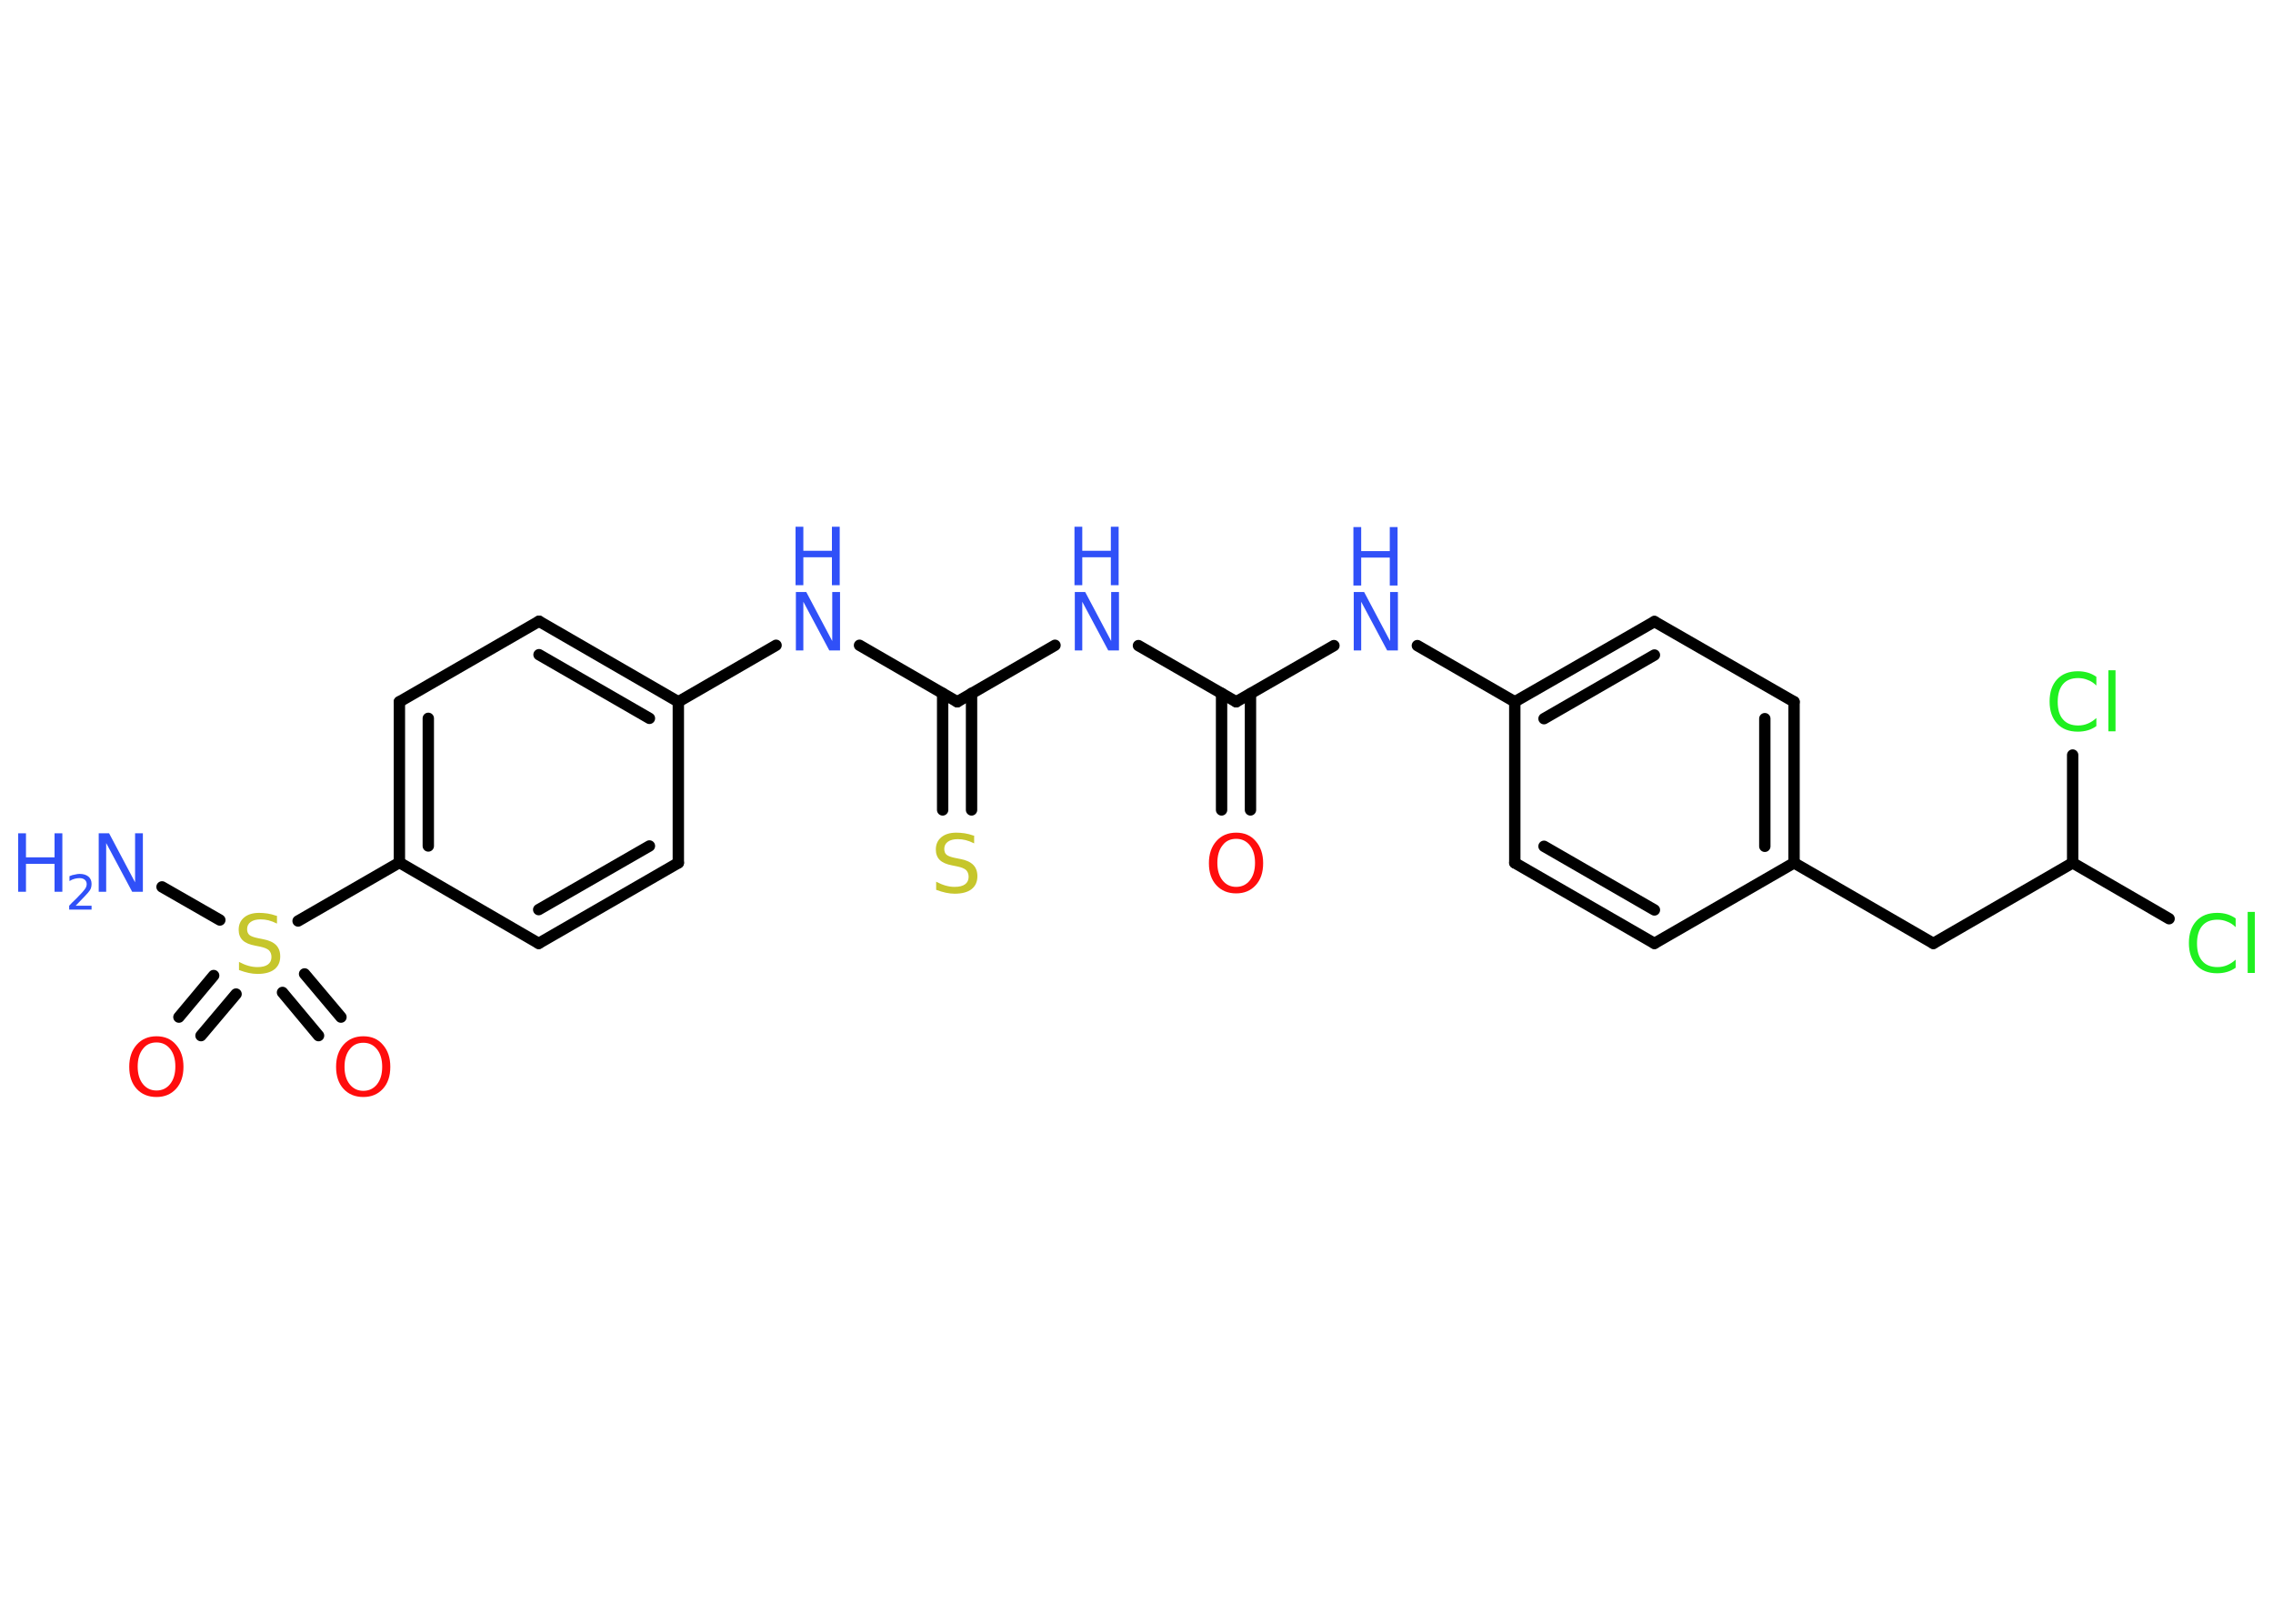 <?xml version='1.0' encoding='UTF-8'?>
<!DOCTYPE svg PUBLIC "-//W3C//DTD SVG 1.1//EN" "http://www.w3.org/Graphics/SVG/1.1/DTD/svg11.dtd">
<svg version='1.2' xmlns='http://www.w3.org/2000/svg' xmlns:xlink='http://www.w3.org/1999/xlink' width='70.0mm' height='50.0mm' viewBox='0 0 70.0 50.0'>
  <desc>Generated by the Chemistry Development Kit (http://github.com/cdk)</desc>
  <g stroke-linecap='round' stroke-linejoin='round' stroke='#000000' stroke-width='.35' fill='#3050F8'>
    <rect x='.0' y='.0' width='70.0' height='50.0' fill='#FFFFFF' stroke='none'/>
    <g id='mol1' class='mol'>
      <line id='mol1bnd1' class='bond' x1='4.99' y1='27.31' x2='6.77' y2='28.33'/>
      <g id='mol1bnd2' class='bond'>
        <line x1='7.27' y1='30.61' x2='6.19' y2='31.89'/>
        <line x1='6.58' y1='30.04' x2='5.51' y2='31.32'/>
      </g>
      <g id='mol1bnd3' class='bond'>
        <line x1='9.38' y1='29.99' x2='10.5' y2='31.32'/>
        <line x1='8.7' y1='30.56' x2='9.81' y2='31.89'/>
      </g>
      <line id='mol1bnd4' class='bond' x1='9.18' y1='28.36' x2='12.3' y2='26.56'/>
      <g id='mol1bnd5' class='bond'>
        <line x1='12.3' y1='21.61' x2='12.3' y2='26.56'/>
        <line x1='13.19' y1='22.12' x2='13.19' y2='26.05'/>
      </g>
      <line id='mol1bnd6' class='bond' x1='12.3' y1='21.61' x2='16.6' y2='19.13'/>
      <g id='mol1bnd7' class='bond'>
        <line x1='20.89' y1='21.61' x2='16.6' y2='19.13'/>
        <line x1='20.0' y1='22.12' x2='16.6' y2='20.16'/>
      </g>
      <line id='mol1bnd8' class='bond' x1='20.89' y1='21.61' x2='23.9' y2='19.87'/>
      <line id='mol1bnd9' class='bond' x1='26.47' y1='19.87' x2='29.48' y2='21.61'/>
      <g id='mol1bnd10' class='bond'>
        <line x1='29.92' y1='21.35' x2='29.92' y2='24.94'/>
        <line x1='29.03' y1='21.35' x2='29.03' y2='24.94'/>
      </g>
      <line id='mol1bnd11' class='bond' x1='29.48' y1='21.61' x2='32.49' y2='19.87'/>
      <line id='mol1bnd12' class='bond' x1='35.06' y1='19.88' x2='38.07' y2='21.61'/>
      <g id='mol1bnd13' class='bond'>
        <line x1='38.51' y1='21.36' x2='38.51' y2='24.94'/>
        <line x1='37.62' y1='21.35' x2='37.62' y2='24.94'/>
      </g>
      <line id='mol1bnd14' class='bond' x1='38.07' y1='21.61' x2='41.08' y2='19.88'/>
      <line id='mol1bnd15' class='bond' x1='43.65' y1='19.88' x2='46.65' y2='21.61'/>
      <g id='mol1bnd16' class='bond'>
        <line x1='50.95' y1='19.14' x2='46.65' y2='21.61'/>
        <line x1='50.95' y1='20.17' x2='47.55' y2='22.13'/>
      </g>
      <line id='mol1bnd17' class='bond' x1='50.95' y1='19.14' x2='55.25' y2='21.61'/>
      <g id='mol1bnd18' class='bond'>
        <line x1='55.25' y1='26.57' x2='55.25' y2='21.61'/>
        <line x1='54.35' y1='26.06' x2='54.35' y2='22.13'/>
      </g>
      <line id='mol1bnd19' class='bond' x1='55.25' y1='26.57' x2='59.54' y2='29.05'/>
      <line id='mol1bnd20' class='bond' x1='59.54' y1='29.05' x2='63.83' y2='26.57'/>
      <line id='mol1bnd21' class='bond' x1='63.83' y1='26.57' x2='66.8' y2='28.29'/>
      <line id='mol1bnd22' class='bond' x1='63.83' y1='26.57' x2='63.83' y2='23.25'/>
      <line id='mol1bnd23' class='bond' x1='55.25' y1='26.57' x2='50.95' y2='29.05'/>
      <g id='mol1bnd24' class='bond'>
        <line x1='46.65' y1='26.57' x2='50.95' y2='29.05'/>
        <line x1='47.55' y1='26.06' x2='50.95' y2='28.02'/>
      </g>
      <line id='mol1bnd25' class='bond' x1='46.65' y1='21.61' x2='46.65' y2='26.57'/>
      <line id='mol1bnd26' class='bond' x1='20.89' y1='21.61' x2='20.89' y2='26.57'/>
      <g id='mol1bnd27' class='bond'>
        <line x1='16.59' y1='29.05' x2='20.89' y2='26.57'/>
        <line x1='16.59' y1='28.01' x2='20.0' y2='26.05'/>
      </g>
      <line id='mol1bnd28' class='bond' x1='12.3' y1='26.56' x2='16.59' y2='29.05'/>
      <g id='mol1atm1' class='atom'>
        <path d='M3.03 25.66h.33l.8 1.51v-1.51h.24v1.8h-.33l-.8 -1.5v1.5h-.23v-1.8z' stroke='none'/>
        <path d='M.56 25.66h.24v.74h.88v-.74h.24v1.8h-.24v-.86h-.88v.86h-.24v-1.8z' stroke='none'/>
        <path d='M2.31 27.89h.51v.12h-.69v-.12q.08 -.09 .23 -.23q.14 -.15 .18 -.19q.07 -.08 .1 -.13q.03 -.06 .03 -.11q.0 -.09 -.06 -.14q-.06 -.05 -.16 -.05q-.07 .0 -.15 .02q-.08 .02 -.16 .07v-.15q.09 -.04 .17 -.05q.08 -.02 .14 -.02q.17 .0 .27 .08q.1 .08 .1 .23q.0 .07 -.02 .13q-.02 .06 -.09 .14q-.02 .02 -.11 .12q-.1 .1 -.27 .28z' stroke='none'/>
      </g>
      <path id='mol1atm2' class='atom' d='M8.53 28.2v.24q-.14 -.07 -.26 -.1q-.12 -.03 -.24 -.03q-.2 .0 -.31 .08q-.11 .08 -.11 .22q.0 .12 .07 .18q.07 .06 .27 .1l.15 .03q.27 .05 .4 .18q.13 .13 .13 .35q.0 .26 -.18 .4q-.18 .14 -.52 .14q-.13 .0 -.27 -.03q-.14 -.03 -.3 -.09v-.25q.15 .08 .29 .12q.14 .04 .28 .04q.21 .0 .32 -.08q.11 -.08 .11 -.23q.0 -.13 -.08 -.21q-.08 -.07 -.27 -.11l-.15 -.03q-.27 -.05 -.39 -.17q-.12 -.12 -.12 -.32q.0 -.24 .17 -.38q.17 -.14 .46 -.14q.12 .0 .26 .02q.13 .02 .27 .07z' stroke='none' fill='#C6C62C'/>
      <path id='mol1atm3' class='atom' d='M4.82 32.1q-.27 .0 -.42 .2q-.16 .2 -.16 .54q.0 .34 .16 .54q.16 .2 .42 .2q.26 .0 .42 -.2q.16 -.2 .16 -.54q.0 -.34 -.16 -.54q-.16 -.2 -.42 -.2zM4.82 31.91q.38 .0 .6 .26q.23 .26 .23 .68q.0 .43 -.23 .68q-.23 .25 -.6 .25q-.38 .0 -.61 -.25q-.23 -.25 -.23 -.68q.0 -.42 .23 -.68q.23 -.26 .61 -.26z' stroke='none' fill='#FF0D0D'/>
      <path id='mol1atm4' class='atom' d='M11.19 32.11q-.27 .0 -.42 .2q-.16 .2 -.16 .54q.0 .34 .16 .54q.16 .2 .42 .2q.26 .0 .42 -.2q.16 -.2 .16 -.54q.0 -.34 -.16 -.54q-.16 -.2 -.42 -.2zM11.19 31.91q.38 .0 .6 .26q.23 .26 .23 .68q.0 .43 -.23 .68q-.23 .25 -.6 .25q-.38 .0 -.61 -.25q-.23 -.25 -.23 -.68q.0 -.42 .23 -.68q.23 -.26 .61 -.26z' stroke='none' fill='#FF0D0D'/>
      <g id='mol1atm9' class='atom'>
        <path d='M24.5 18.23h.33l.8 1.51v-1.51h.24v1.8h-.33l-.8 -1.5v1.5h-.23v-1.8z' stroke='none'/>
        <path d='M24.5 16.22h.24v.74h.88v-.74h.24v1.8h-.24v-.86h-.88v.86h-.24v-1.8z' stroke='none'/>
      </g>
      <path id='mol1atm11' class='atom' d='M30.0 25.73v.24q-.14 -.07 -.26 -.1q-.12 -.03 -.24 -.03q-.2 .0 -.31 .08q-.11 .08 -.11 .22q.0 .12 .07 .18q.07 .06 .27 .1l.15 .03q.27 .05 .4 .18q.13 .13 .13 .35q.0 .26 -.18 .4q-.18 .14 -.52 .14q-.13 .0 -.27 -.03q-.14 -.03 -.3 -.09v-.25q.15 .08 .29 .12q.14 .04 .28 .04q.21 .0 .32 -.08q.11 -.08 .11 -.23q.0 -.13 -.08 -.21q-.08 -.07 -.27 -.11l-.15 -.03q-.27 -.05 -.39 -.17q-.12 -.12 -.12 -.32q.0 -.24 .17 -.38q.17 -.14 .46 -.14q.12 .0 .26 .02q.13 .02 .27 .07z' stroke='none' fill='#C6C62C'/>
      <g id='mol1atm12' class='atom'>
        <path d='M33.09 18.23h.33l.8 1.51v-1.51h.24v1.8h-.33l-.8 -1.5v1.5h-.23v-1.8z' stroke='none'/>
        <path d='M33.09 16.22h.24v.74h.88v-.74h.24v1.8h-.24v-.86h-.88v.86h-.24v-1.8z' stroke='none'/>
      </g>
      <path id='mol1atm14' class='atom' d='M38.07 25.83q-.27 .0 -.42 .2q-.16 .2 -.16 .54q.0 .34 .16 .54q.16 .2 .42 .2q.26 .0 .42 -.2q.16 -.2 .16 -.54q.0 -.34 -.16 -.54q-.16 -.2 -.42 -.2zM38.07 25.64q.38 .0 .6 .26q.23 .26 .23 .68q.0 .43 -.23 .68q-.23 .25 -.6 .25q-.38 .0 -.61 -.25q-.23 -.25 -.23 -.68q.0 -.42 .23 -.68q.23 -.26 .61 -.26z' stroke='none' fill='#FF0D0D'/>
      <g id='mol1atm15' class='atom'>
        <path d='M41.68 18.23h.33l.8 1.51v-1.51h.24v1.8h-.33l-.8 -1.5v1.5h-.23v-1.8z' stroke='none'/>
        <path d='M41.68 16.23h.24v.74h.88v-.74h.24v1.8h-.24v-.86h-.88v.86h-.24v-1.8z' stroke='none'/>
      </g>
      <path id='mol1atm22' class='atom' d='M68.85 28.29v.26q-.12 -.12 -.26 -.17q-.14 -.06 -.3 -.06q-.31 .0 -.47 .19q-.16 .19 -.16 .54q.0 .36 .16 .54q.16 .19 .47 .19q.16 .0 .3 -.06q.14 -.06 .26 -.17v.25q-.13 .09 -.27 .13q-.14 .04 -.3 .04q-.41 .0 -.64 -.25q-.23 -.25 -.23 -.68q.0 -.43 .23 -.68q.23 -.25 .64 -.25q.16 .0 .3 .04q.14 .04 .27 .13zM69.22 28.08h.22v1.88h-.22v-1.88z' stroke='none' fill='#1FF01F'/>
      <path id='mol1atm23' class='atom' d='M64.56 20.85v.26q-.12 -.12 -.26 -.17q-.14 -.06 -.3 -.06q-.31 .0 -.47 .19q-.16 .19 -.16 .54q.0 .36 .16 .54q.16 .19 .47 .19q.16 .0 .3 -.06q.14 -.06 .26 -.17v.25q-.13 .09 -.27 .13q-.14 .04 -.3 .04q-.41 .0 -.64 -.25q-.23 -.25 -.23 -.68q.0 -.43 .23 -.68q.23 -.25 .64 -.25q.16 .0 .3 .04q.14 .04 .27 .13zM64.93 20.64h.22v1.88h-.22v-1.88z' stroke='none' fill='#1FF01F'/>
    </g>
  </g>
</svg>
